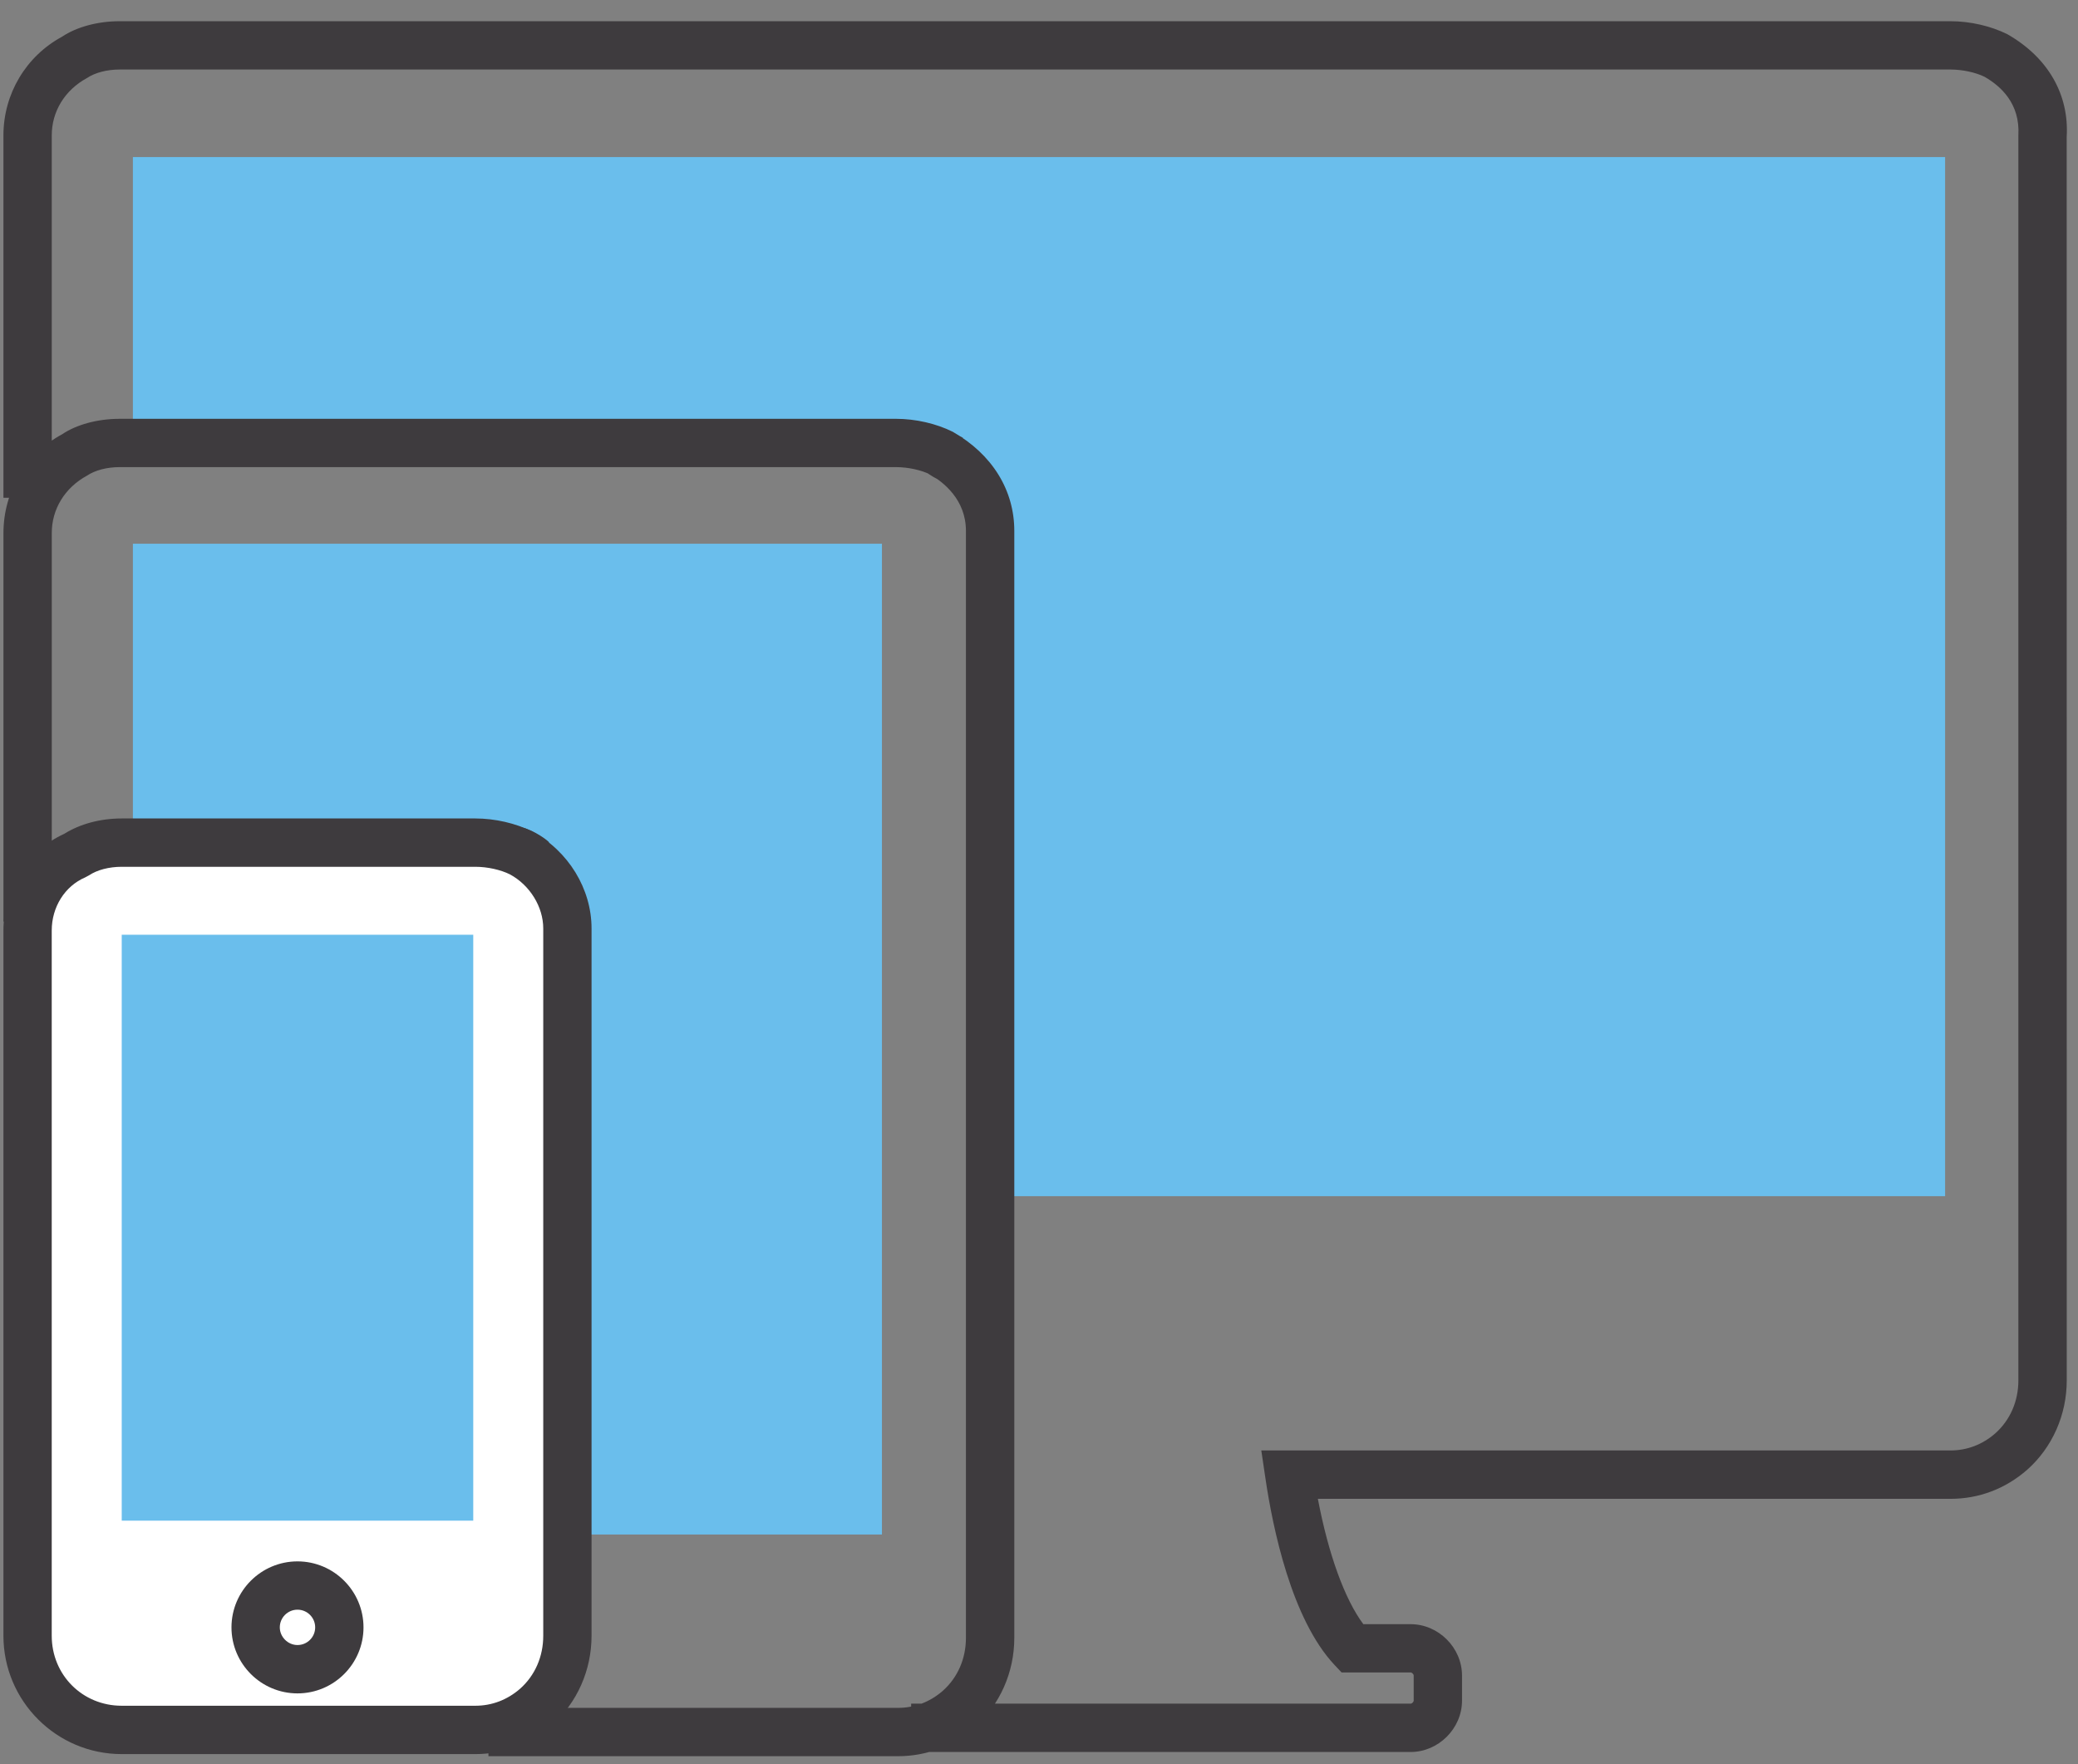 <svg width="86" height="73" viewBox="0 0 86 73" xmlns="http://www.w3.org/2000/svg" xmlns:sketch="http://www.bohemiancoding.com/sketch/ns"><rect x="0" y="0" width="86" height="73" fill="#808080" stroke="none"/><title>responsive</title><desc>Created with Sketch.</desc><g sketch:type="MSShapeGroup" fill="none"><path d="M5.5 6.5v12h33c1.657 0 3 1.344 3 3v28h39v-43h-75z" id="Shape" fill="#6ABEEC"/><path id="Rectangle-path" fill="#96CEED" d="M4.5 38.5h15v25h-15z"/><path id="Rectangle-path" fill="#6ABEEC" d="M5.5 22.5h31v41h-31z"/><path d="M58.381 72.5h-20.673v-2h20.673c.054 0 .126-.072.126-.126v-1.038c0-.055-.072-.127-.126-.127h-2.857l-.297-.315c-1.774-1.893-2.552-5.652-2.857-7.726l-.17-1.146h28.521c.686 0 1.326-.244 1.853-.705.616-.548.958-1.328.958-2.192v-51.524c.076-1.308-.72-2.034-1.4-2.423-.361-.178-.907-.301-1.41-.301h-75.771c-.522 0-1.015.128-1.351.352-.93.506-1.458 1.396-1.458 2.372v14.997h-2v-14.997c0-1.711.931-3.276 2.43-4.084.586-.395 1.46-.639 2.38-.639h75.771c.809 0 1.666.196 2.353.538 1.684.96 2.561 2.499 2.456 4.246l.002 51.465c0 1.422-.596 2.768-1.634 3.691-.903.791-2 1.206-3.177 1.206h-26.182c.437 2.293 1.109 4.152 1.882 5.187h1.958c1.152 0 2.126.974 2.126 2.127v1.038c0 1.15-.974 2.124-2.126 2.124zM39.424 20.021c-.494 0-1.215-.562-1.261-.609l.72-.695.553-.831.418.233-.316.623.343.014-.343-.014.343.014-.343-.014-.115.228.001 1.051zM37.165 72.674h-16.951v-2h16.951c.685 0 1.325-.244 1.854-.706.615-.547.957-1.327.957-2.191v-45.809c0-1.293-.933-2.019-1.488-2.337-.361-.179-.905-.301-1.408-.301h-32.128c-.523 0-1.016.128-1.35.352-.931.507-1.459 1.397-1.459 2.372v16.084h-2v-16.084c0-1.711.931-3.276 2.43-4.084.584-.395 1.458-.639 2.38-.639h32.128c.811 0 1.667.196 2.352.538 1.635.933 2.545 2.418 2.545 4.1v45.809c0 1.422-.596 2.768-1.634 3.691-.907.79-2.003 1.205-3.179 1.205zM21.452 36.366l-.444-.243.356-.701.08.012-.08-.012.08-.157v-1.041c.429 0 1.147.479 1.279.631l-.756.654-.51-.074.51.074-.515.857z" id="Shape" fill="#3E3B3E"/><g id="Shape"><path d="M21.577 35.302c-.52-.259-1.212-.433-1.904-.433h-14.635c-.693 0-1.386.174-1.905.52-1.212.521-1.991 1.733-1.991 3.118v29.183c0 2.165 1.731 3.897 3.896 3.897h14.635c.952 0 1.818-.347 2.512-.953.779-.693 1.298-1.732 1.298-2.944v-29.27c-.001-1.298-.779-2.511-1.906-3.118z" fill="#fff"/><path d="M19.673 72.587h-14.635c-2.7 0-4.896-2.197-4.896-4.897v-29.183c0-1.744.984-3.304 2.515-4.001.655-.411 1.497-.637 2.382-.637h14.634c.808 0 1.665.196 2.35.538 1.505.811 2.459 2.38 2.459 4.013v29.27c0 1.423-.595 2.768-1.633 3.691-.904.791-2 1.206-3.176 1.206zm-14.635-36.718c-.522 0-1.015.128-1.351.352l-.16.086c-.842.361-1.386 1.225-1.386 2.199v29.183c0 1.625 1.272 2.897 2.896 2.897h14.636c.685 0 1.325-.244 1.854-.706.614-.547.956-1.327.956-2.191v-29.269c0-.894-.555-1.793-1.38-2.238-.383-.19-.928-.313-1.43-.313h-14.635z" fill="#3E3B3E"/></g><g><path d="M12.312 69.075c-.952 0-1.732-.779-1.732-1.731 0-.954.78-1.732 1.732-1.732.953 0 1.732.778 1.732 1.732 0 .952-.779 1.731-1.732 1.731z" fill="#fff"/><path d="M12.312 70.075c-1.507 0-2.732-1.226-2.732-2.731 0-1.507 1.226-2.732 2.732-2.732 1.506 0 2.732 1.226 2.732 2.732 0 1.506-1.226 2.731-2.732 2.731zm0-3.464c-.404 0-.732.328-.732.732 0 .396.335.731.732.731.404 0 .732-.328.732-.731 0-.404-.329-.732-.732-.732z" fill="#3E3B3E"/></g><path fill="#6ABEEC" d="M5.038 38.681h14.548v24.246h-14.548z"/></g></svg>